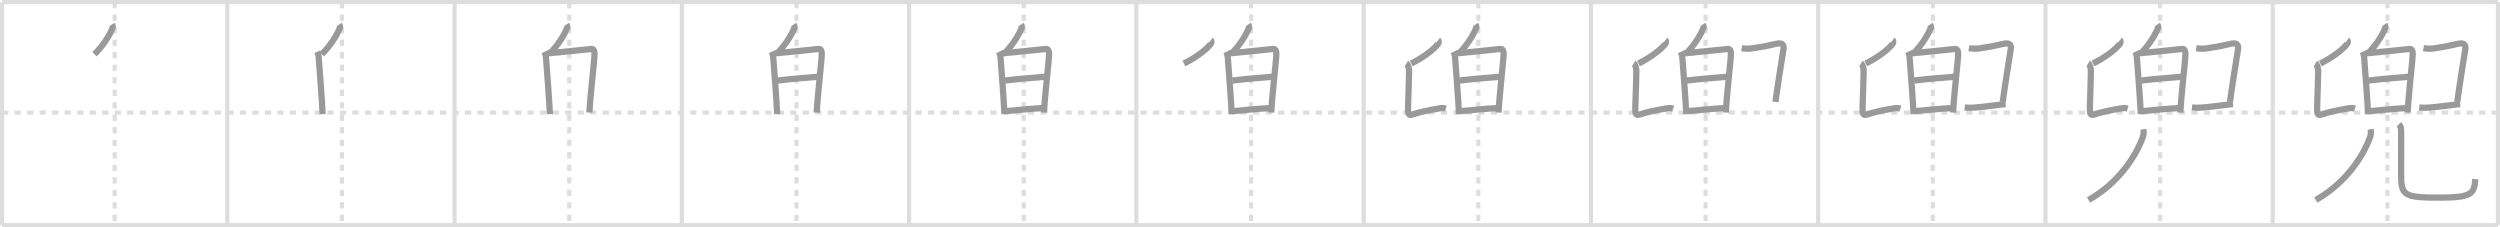 <svg width="1199px" height="109px" viewBox="0 0 1199 109" xmlns="http://www.w3.org/2000/svg" xmlns:xlink="http://www.w3.org/1999/xlink" xml:space="preserve" version="1.1" baseProfile="full">
<line x1="1" y1="1" x2="1198" y2="1" style="stroke:#ddd;stroke-width:2"></line>
<line x1="1" y1="1" x2="1" y2="108" style="stroke:#ddd;stroke-width:2"></line>
<line x1="1" y1="108" x2="1198" y2="108" style="stroke:#ddd;stroke-width:2"></line>
<line x1="1198" y1="1" x2="1198" y2="108" style="stroke:#ddd;stroke-width:2"></line>
<line x1="109" y1="1" x2="109" y2="108" style="stroke:#ddd;stroke-width:2"></line>
<line x1="218" y1="1" x2="218" y2="108" style="stroke:#ddd;stroke-width:2"></line>
<line x1="327" y1="1" x2="327" y2="108" style="stroke:#ddd;stroke-width:2"></line>
<line x1="436" y1="1" x2="436" y2="108" style="stroke:#ddd;stroke-width:2"></line>
<line x1="545" y1="1" x2="545" y2="108" style="stroke:#ddd;stroke-width:2"></line>
<line x1="654" y1="1" x2="654" y2="108" style="stroke:#ddd;stroke-width:2"></line>
<line x1="763" y1="1" x2="763" y2="108" style="stroke:#ddd;stroke-width:2"></line>
<line x1="872" y1="1" x2="872" y2="108" style="stroke:#ddd;stroke-width:2"></line>
<line x1="981" y1="1" x2="981" y2="108" style="stroke:#ddd;stroke-width:2"></line>
<line x1="1090" y1="1" x2="1090" y2="108" style="stroke:#ddd;stroke-width:2"></line>
<line x1="1" y1="54" x2="1198" y2="54" style="stroke:#ddd;stroke-width:2;stroke-dasharray:3 3"></line>
<line x1="55" y1="1" x2="55" y2="108" style="stroke:#ddd;stroke-width:2;stroke-dasharray:3 3"></line>
<line x1="164" y1="1" x2="164" y2="108" style="stroke:#ddd;stroke-width:2;stroke-dasharray:3 3"></line>
<line x1="273" y1="1" x2="273" y2="108" style="stroke:#ddd;stroke-width:2;stroke-dasharray:3 3"></line>
<line x1="382" y1="1" x2="382" y2="108" style="stroke:#ddd;stroke-width:2;stroke-dasharray:3 3"></line>
<line x1="491" y1="1" x2="491" y2="108" style="stroke:#ddd;stroke-width:2;stroke-dasharray:3 3"></line>
<line x1="600" y1="1" x2="600" y2="108" style="stroke:#ddd;stroke-width:2;stroke-dasharray:3 3"></line>
<line x1="709" y1="1" x2="709" y2="108" style="stroke:#ddd;stroke-width:2;stroke-dasharray:3 3"></line>
<line x1="818" y1="1" x2="818" y2="108" style="stroke:#ddd;stroke-width:2;stroke-dasharray:3 3"></line>
<line x1="927" y1="1" x2="927" y2="108" style="stroke:#ddd;stroke-width:2;stroke-dasharray:3 3"></line>
<line x1="1036" y1="1" x2="1036" y2="108" style="stroke:#ddd;stroke-width:2;stroke-dasharray:3 3"></line>
<line x1="1145" y1="1" x2="1145" y2="108" style="stroke:#ddd;stroke-width:2;stroke-dasharray:3 3"></line>
<path d="M53.67,11.75c0.35,0.52,0.48,1.18,0.32,1.6c-1.16,3.14-4.79,9.04-8.69,12.62" style="fill:none;stroke:#999;stroke-width:3"></path>

<path d="M162.67,11.75c0.35,0.52,0.48,1.18,0.32,1.6c-1.16,3.14-4.79,9.04-8.69,12.62" style="fill:none;stroke:#999;stroke-width:3"></path>
<path d="M152.11,24.83c0.36,0.75,0.65,1.62,0.73,2.61c0.17,2.3,1.74,22.4,1.89,27.3" style="fill:none;stroke:#999;stroke-width:3"></path>

<path d="M271.67,11.75c0.35,0.52,0.48,1.18,0.32,1.6c-1.16,3.14-4.79,9.04-8.69,12.62" style="fill:none;stroke:#999;stroke-width:3"></path>
<path d="M261.11,24.83c0.36,0.75,0.65,1.62,0.73,2.61c0.17,2.3,1.74,22.4,1.89,27.3" style="fill:none;stroke:#999;stroke-width:3"></path>
<path d="M262.55,25.59c2.05-0.12,19.07-1.89,20.93-2.1c1.18-0.14,1.66,0.82,1.66,2.39c0,2.68-2.06,19.89-2.44,28.11" style="fill:none;stroke:#999;stroke-width:3"></path>

<path d="M380.67,11.75c0.35,0.52,0.48,1.18,0.32,1.6c-1.16,3.14-4.79,9.04-8.69,12.62" style="fill:none;stroke:#999;stroke-width:3"></path>
<path d="M370.11,24.83c0.36,0.75,0.65,1.62,0.73,2.61c0.17,2.3,1.74,22.4,1.89,27.3" style="fill:none;stroke:#999;stroke-width:3"></path>
<path d="M371.55,25.59c2.05-0.12,19.07-1.89,20.93-2.1c1.18-0.14,1.66,0.82,1.66,2.39c0,2.68-2.06,19.89-2.44,28.11" style="fill:none;stroke:#999;stroke-width:3"></path>
<path d="M373.02,38.63c6.98-0.88,13.1-1.26,19.37-1.83" style="fill:none;stroke:#999;stroke-width:3"></path>

<path d="M489.67,11.75c0.35,0.52,0.48,1.18,0.32,1.6c-1.16,3.14-4.79,9.04-8.69,12.62" style="fill:none;stroke:#999;stroke-width:3"></path>
<path d="M479.11,24.83c0.36,0.75,0.65,1.62,0.73,2.61c0.17,2.3,1.74,22.4,1.89,27.3" style="fill:none;stroke:#999;stroke-width:3"></path>
<path d="M480.55,25.59c2.05-0.12,19.07-1.89,20.93-2.1c1.18-0.14,1.66,0.82,1.66,2.39c0,2.68-2.06,19.89-2.44,28.11" style="fill:none;stroke:#999;stroke-width:3"></path>
<path d="M482.02,38.63c6.98-0.88,13.1-1.26,19.37-1.83" style="fill:none;stroke:#999;stroke-width:3"></path>
<path d="M481.93,53.34c5.13-0.4,13.36-1.35,18.83-1.54" style="fill:none;stroke:#999;stroke-width:3"></path>

<path d="M598.67,11.75c0.35,0.52,0.48,1.18,0.32,1.6c-1.16,3.14-4.79,9.04-8.69,12.62" style="fill:none;stroke:#999;stroke-width:3"></path>
<path d="M588.11,24.83c0.36,0.75,0.65,1.62,0.73,2.61c0.17,2.3,1.74,22.4,1.89,27.3" style="fill:none;stroke:#999;stroke-width:3"></path>
<path d="M589.55,25.59c2.05-0.12,19.07-1.89,20.93-2.1c1.18-0.14,1.66,0.82,1.66,2.39c0,2.68-2.06,19.89-2.44,28.11" style="fill:none;stroke:#999;stroke-width:3"></path>
<path d="M591.02,38.63c6.98-0.88,13.1-1.26,19.37-1.83" style="fill:none;stroke:#999;stroke-width:3"></path>
<path d="M590.93,53.34c5.13-0.4,13.36-1.35,18.83-1.54" style="fill:none;stroke:#999;stroke-width:3"></path>
<path d="M580.73,19.25c0.53,0.41,0.22,1.43-0.02,1.76c-1.73,2.48-7.11,6.63-12.91,9.45" style="fill:none;stroke:#999;stroke-width:3"></path>

<path d="M707.67,11.75c0.35,0.52,0.48,1.18,0.32,1.6c-1.16,3.14-4.79,9.04-8.69,12.62" style="fill:none;stroke:#999;stroke-width:3"></path>
<path d="M697.11,24.83c0.36,0.75,0.65,1.62,0.73,2.61c0.17,2.3,1.74,22.4,1.89,27.3" style="fill:none;stroke:#999;stroke-width:3"></path>
<path d="M698.55,25.59c2.05-0.12,19.07-1.89,20.93-2.1c1.18-0.14,1.66,0.82,1.66,2.39c0,2.68-2.06,19.89-2.44,28.11" style="fill:none;stroke:#999;stroke-width:3"></path>
<path d="M700.02,38.63c6.98-0.88,13.1-1.26,19.37-1.83" style="fill:none;stroke:#999;stroke-width:3"></path>
<path d="M699.93,53.34c5.13-0.4,13.36-1.35,18.83-1.54" style="fill:none;stroke:#999;stroke-width:3"></path>
<path d="M689.73,19.25c0.53,0.41,0.22,1.43-0.02,1.76c-1.73,2.48-7.11,6.63-12.91,9.45" style="fill:none;stroke:#999;stroke-width:3"></path>
<path d="M674.53,30.38c0.88,0.52,1.27,2.73,1.27,3.79c-0.04,5.08-0.29,9.08-0.5,16.83c-0.1,3.81,0.14,4.56,2.25,3.87c3.46-1.13,6.79-1.92,13.26-2.97c0.94-0.15,1.44-0.15,2.63,0.22" style="fill:none;stroke:#999;stroke-width:3"></path>

<path d="M816.67,11.75c0.35,0.52,0.48,1.18,0.32,1.6c-1.16,3.14-4.79,9.04-8.69,12.62" style="fill:none;stroke:#999;stroke-width:3"></path>
<path d="M806.11,24.83c0.36,0.75,0.65,1.62,0.73,2.61c0.17,2.3,1.74,22.4,1.89,27.3" style="fill:none;stroke:#999;stroke-width:3"></path>
<path d="M807.55,25.59c2.05-0.12,19.07-1.89,20.93-2.1c1.18-0.14,1.66,0.82,1.66,2.39c0,2.68-2.06,19.89-2.44,28.11" style="fill:none;stroke:#999;stroke-width:3"></path>
<path d="M809.02,38.63c6.98-0.88,13.1-1.26,19.37-1.83" style="fill:none;stroke:#999;stroke-width:3"></path>
<path d="M808.93,53.34c5.13-0.4,13.36-1.35,18.83-1.54" style="fill:none;stroke:#999;stroke-width:3"></path>
<path d="M798.73,19.25c0.53,0.41,0.22,1.43-0.02,1.76c-1.73,2.48-7.11,6.63-12.91,9.45" style="fill:none;stroke:#999;stroke-width:3"></path>
<path d="M783.53,30.38c0.88,0.52,1.27,2.73,1.27,3.79c-0.04,5.08-0.29,9.08-0.5,16.83c-0.1,3.81,0.14,4.56,2.25,3.87c3.46-1.13,6.79-1.92,13.26-2.97c0.94-0.15,1.44-0.15,2.63,0.22" style="fill:none;stroke:#999;stroke-width:3"></path>
<path d="M835.3,23.09c2.11,0.39,4.22,0.35,6.32-0.11c3.85-0.54,7.13-1.23,10.4-2c2.44-0.58,3.7,0.4,3.37,2.4c-0.76,4.63-3.14,19.75-3.89,25.5" style="fill:none;stroke:#999;stroke-width:3"></path>

<path d="M925.67,11.75c0.35,0.52,0.48,1.18,0.32,1.6c-1.16,3.14-4.79,9.04-8.69,12.62" style="fill:none;stroke:#999;stroke-width:3"></path>
<path d="M915.11,24.83c0.36,0.75,0.65,1.62,0.73,2.61c0.17,2.3,1.74,22.4,1.89,27.3" style="fill:none;stroke:#999;stroke-width:3"></path>
<path d="M916.55,25.59c2.05-0.12,19.07-1.89,20.93-2.1c1.18-0.14,1.66,0.82,1.66,2.39c0,2.68-2.06,19.89-2.44,28.11" style="fill:none;stroke:#999;stroke-width:3"></path>
<path d="M918.02,38.63c6.98-0.88,13.1-1.26,19.37-1.83" style="fill:none;stroke:#999;stroke-width:3"></path>
<path d="M917.93,53.34c5.13-0.4,13.36-1.35,18.83-1.54" style="fill:none;stroke:#999;stroke-width:3"></path>
<path d="M907.73,19.25c0.53,0.41,0.22,1.43-0.02,1.76c-1.73,2.48-7.11,6.63-12.91,9.45" style="fill:none;stroke:#999;stroke-width:3"></path>
<path d="M892.53,30.38c0.88,0.52,1.27,2.73,1.27,3.79c-0.04,5.08-0.29,9.08-0.5,16.83c-0.1,3.81,0.14,4.56,2.25,3.87c3.46-1.13,6.79-1.92,13.26-2.97c0.94-0.15,1.44-0.15,2.63,0.22" style="fill:none;stroke:#999;stroke-width:3"></path>
<path d="M944.3,23.09c2.11,0.39,4.22,0.35,6.32-0.11c3.85-0.54,7.13-1.23,10.4-2c2.44-0.58,3.7,0.4,3.37,2.4c-0.76,4.63-3.14,19.75-3.89,25.5" style="fill:none;stroke:#999;stroke-width:3"></path>
<path d="M942.25,51.55c1.62,0.18,3.25,0.19,4.87,0.03c3.79-0.26,9.92-1.17,14.79-1.69" style="fill:none;stroke:#999;stroke-width:3"></path>

<path d="M1034.67,11.75c0.35,0.52,0.48,1.18,0.32,1.6c-1.16,3.14-4.79,9.04-8.69,12.62" style="fill:none;stroke:#999;stroke-width:3"></path>
<path d="M1024.11,24.83c0.36,0.75,0.65,1.62,0.73,2.61c0.17,2.3,1.74,22.4,1.89,27.3" style="fill:none;stroke:#999;stroke-width:3"></path>
<path d="M1025.55,25.59c2.05-0.12,19.07-1.89,20.93-2.1c1.18-0.14,1.66,0.82,1.66,2.39c0,2.68-2.06,19.89-2.44,28.11" style="fill:none;stroke:#999;stroke-width:3"></path>
<path d="M1027.02,38.63c6.98-0.88,13.1-1.26,19.37-1.83" style="fill:none;stroke:#999;stroke-width:3"></path>
<path d="M1026.93,53.34c5.13-0.4,13.36-1.35,18.83-1.54" style="fill:none;stroke:#999;stroke-width:3"></path>
<path d="M1016.73,19.25c0.53,0.41,0.22,1.43-0.02,1.76c-1.73,2.48-7.11,6.63-12.91,9.45" style="fill:none;stroke:#999;stroke-width:3"></path>
<path d="M1001.53,30.38c0.88,0.52,1.27,2.73,1.27,3.79c-0.04,5.08-0.29,9.08-0.5,16.83c-0.1,3.81,0.14,4.56,2.25,3.87c3.46-1.13,6.79-1.92,13.26-2.97c0.94-0.15,1.44-0.15,2.63,0.22" style="fill:none;stroke:#999;stroke-width:3"></path>
<path d="M1053.3,23.09c2.11,0.39,4.22,0.35,6.32-0.11c3.85-0.54,7.13-1.23,10.4-2c2.44-0.58,3.7,0.4,3.37,2.4c-0.76,4.63-3.14,19.75-3.89,25.5" style="fill:none;stroke:#999;stroke-width:3"></path>
<path d="M1051.25,51.55c1.62,0.18,3.25,0.19,4.87,0.03c3.79-0.26,9.92-1.17,14.79-1.69" style="fill:none;stroke:#999;stroke-width:3"></path>
<path d="M1027.99,62c0.19,1.35,0.11,2.65-0.34,3.88C1024.5,74.5,1016.5,87.5,1001.67,95.92" style="fill:none;stroke:#999;stroke-width:3"></path>

<path d="M1143.67,11.75c0.35,0.52,0.48,1.18,0.32,1.6c-1.16,3.14-4.79,9.04-8.69,12.62" style="fill:none;stroke:#999;stroke-width:3"></path>
<path d="M1133.11,24.83c0.36,0.75,0.65,1.62,0.73,2.61c0.17,2.3,1.74,22.4,1.89,27.3" style="fill:none;stroke:#999;stroke-width:3"></path>
<path d="M1134.55,25.59c2.05-0.12,19.07-1.89,20.93-2.1c1.18-0.14,1.66,0.82,1.66,2.39c0,2.68-2.06,19.89-2.44,28.11" style="fill:none;stroke:#999;stroke-width:3"></path>
<path d="M1136.02,38.63c6.98-0.88,13.1-1.26,19.37-1.83" style="fill:none;stroke:#999;stroke-width:3"></path>
<path d="M1135.93,53.34c5.13-0.4,13.36-1.35,18.83-1.54" style="fill:none;stroke:#999;stroke-width:3"></path>
<path d="M1125.73,19.25c0.53,0.41,0.22,1.43-0.02,1.76c-1.73,2.48-7.11,6.63-12.91,9.45" style="fill:none;stroke:#999;stroke-width:3"></path>
<path d="M1110.53,30.38c0.88,0.52,1.27,2.73,1.27,3.79c-0.04,5.08-0.29,9.08-0.5,16.83c-0.1,3.81,0.14,4.56,2.25,3.87c3.46-1.13,6.79-1.92,13.26-2.97c0.94-0.15,1.44-0.15,2.63,0.22" style="fill:none;stroke:#999;stroke-width:3"></path>
<path d="M1162.3,23.09c2.11,0.39,4.22,0.35,6.32-0.11c3.85-0.54,7.13-1.23,10.4-2c2.44-0.58,3.7,0.4,3.37,2.4c-0.76,4.63-3.14,19.75-3.89,25.5" style="fill:none;stroke:#999;stroke-width:3"></path>
<path d="M1160.25,51.55c1.62,0.18,3.25,0.19,4.87,0.03c3.79-0.26,9.92-1.17,14.79-1.69" style="fill:none;stroke:#999;stroke-width:3"></path>
<path d="M1136.99,62c0.19,1.35,0.11,2.65-0.34,3.88C1133.5,74.5,1125.5,87.5,1110.67,95.92" style="fill:none;stroke:#999;stroke-width:3"></path>
<path d="M1150.49,59.62c1.13,1.13,1.1,2.34,1.1,4.18c0,8.45-0.02,14.14-0.02,19.7c0,10.33,1.23,11.28,18.57,11.28c15.54,0,16.52-1.94,17.01-8.87" style="fill:none;stroke:#999;stroke-width:3"></path>

</svg>